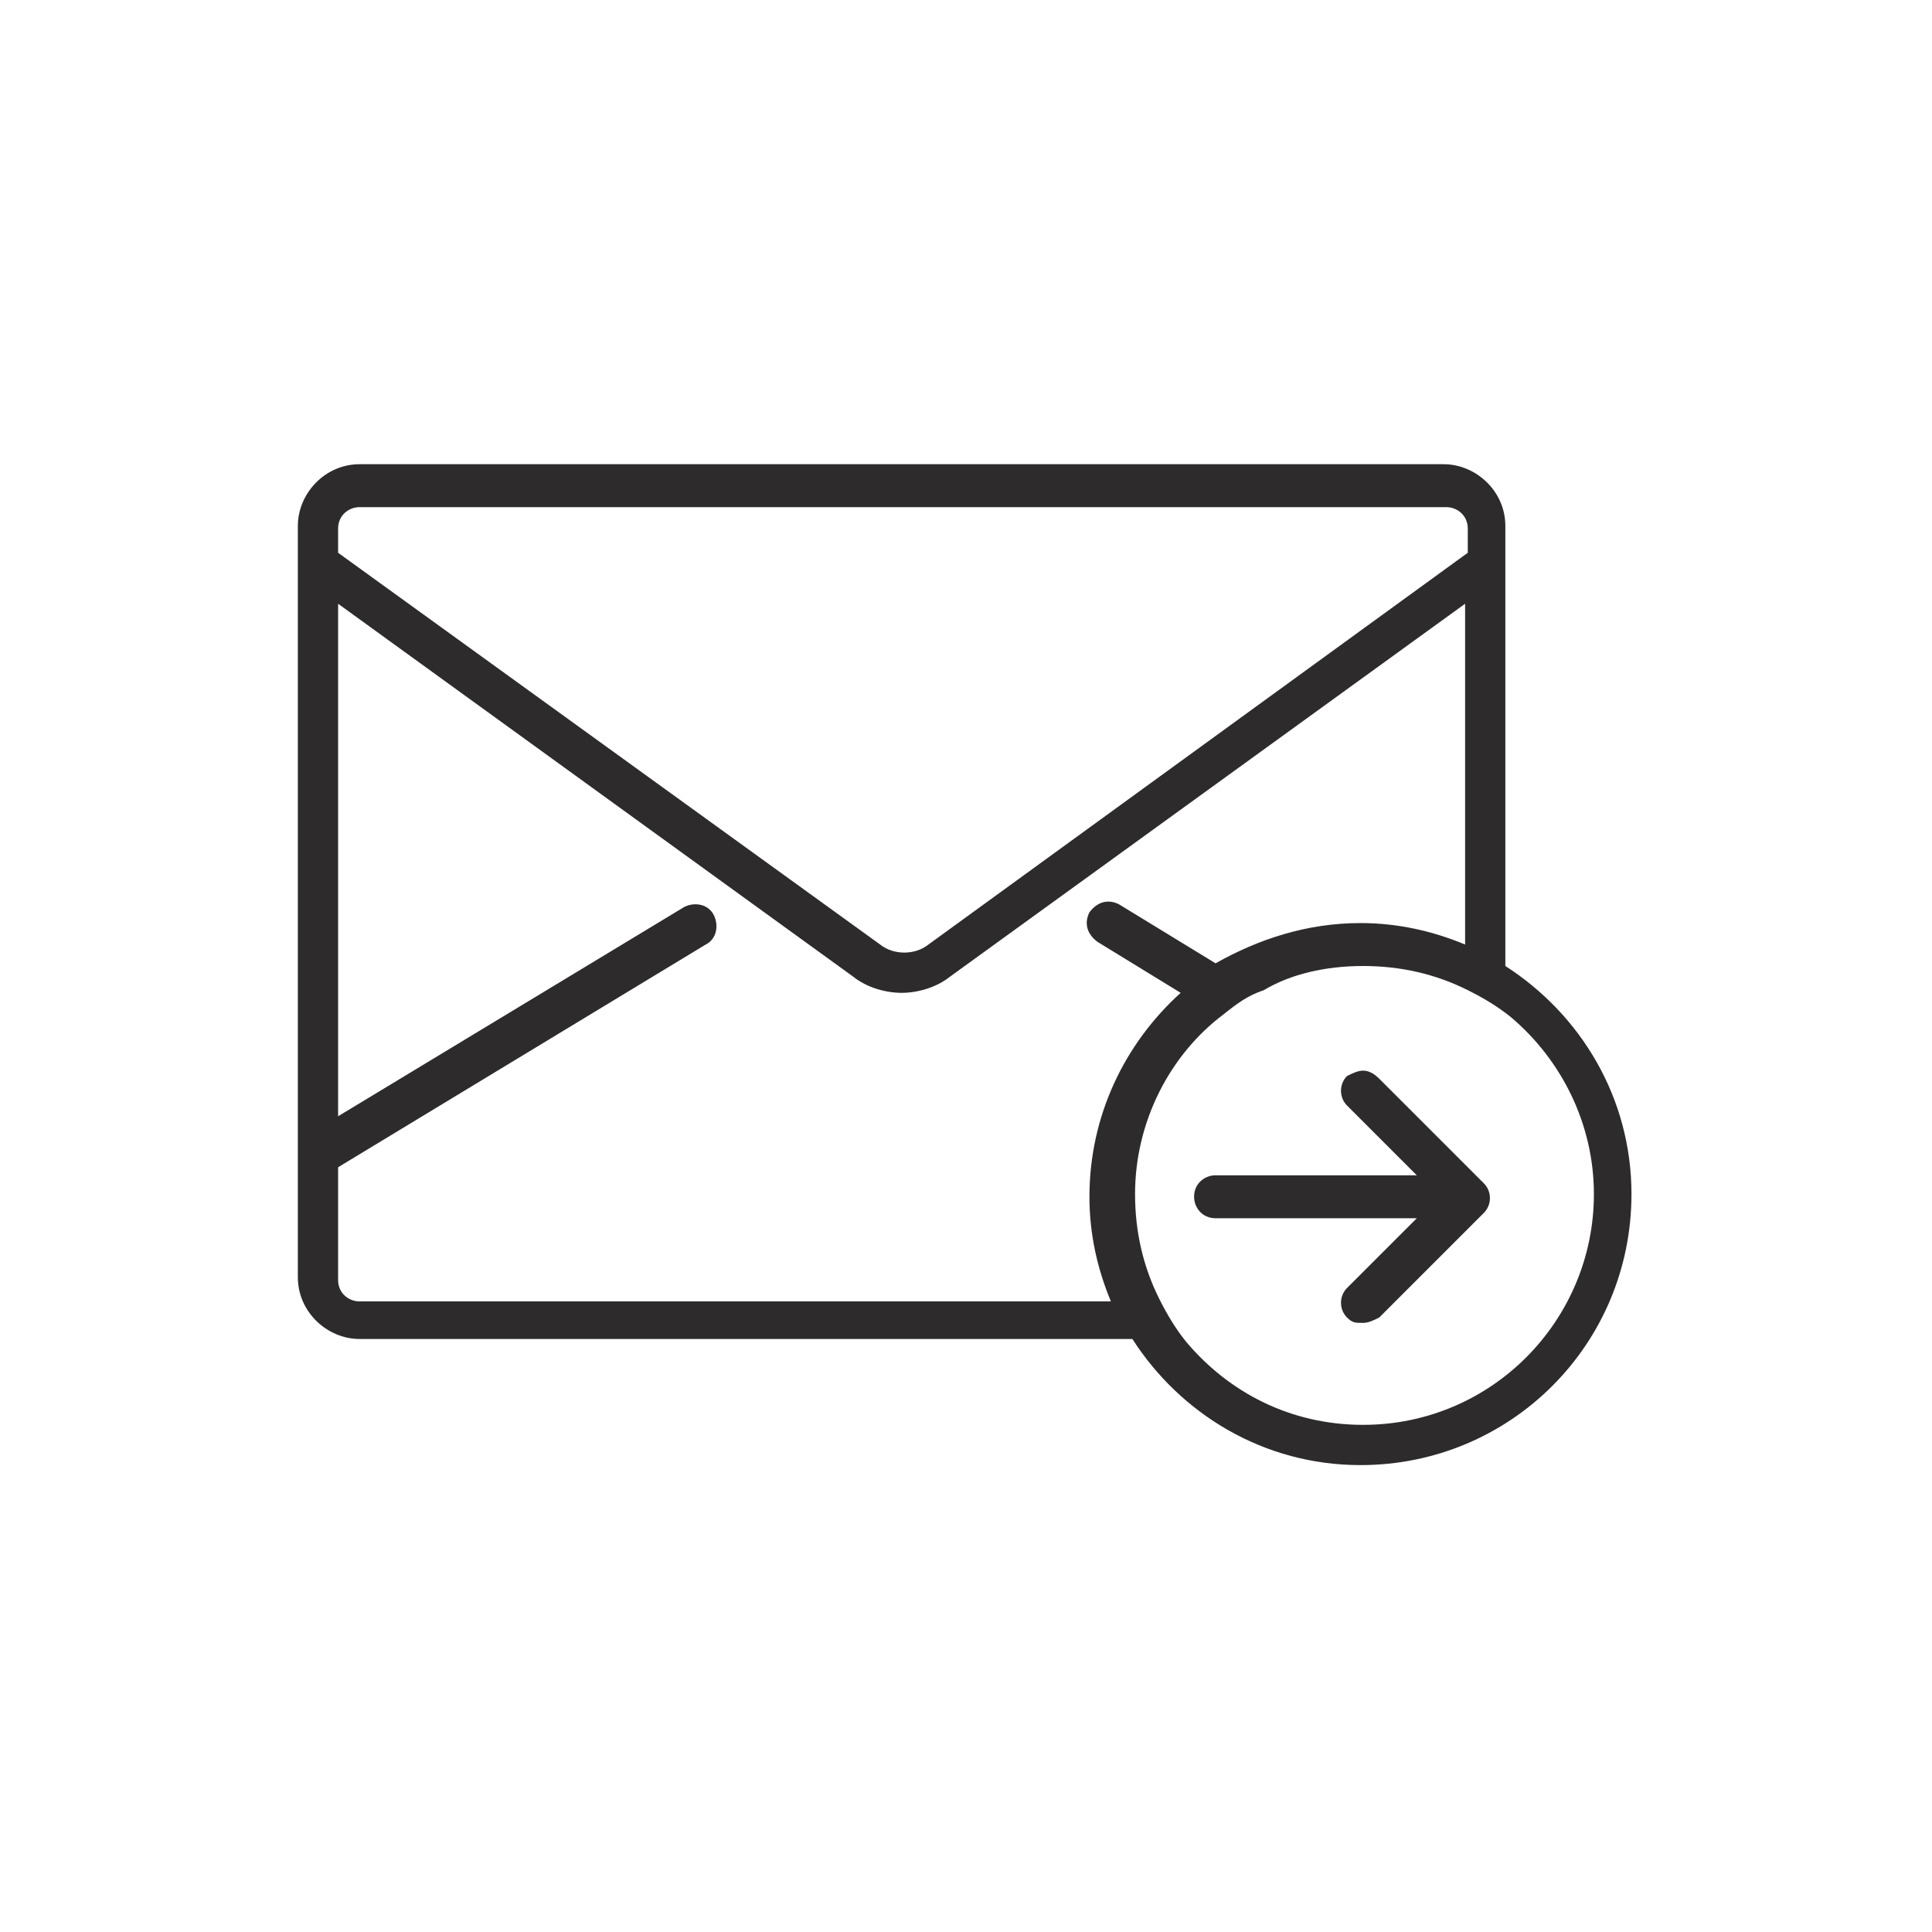 <?xml version="1.0" encoding="utf-8"?>
<!-- Generator: Adobe Illustrator 23.1.1, SVG Export Plug-In . SVG Version: 6.00 Build 0)  -->
<svg version="1.1" id="Layer_1" xmlns="http://www.w3.org/2000/svg" xmlns:xlink="http://www.w3.org/1999/xlink" x="0px" y="0px"
	 viewBox="0 0 72 72" style="enable-background:new 0 0 72 72;" xml:space="preserve">
<style type="text/css">
	.st0{fill:#2D2B2B;}
</style>
<path class="st0" d="M13.4,17.3c-1.3,0-2.3,1.1-2.3,2.3v28c0,1.3,1.1,2.3,2.3,2.3h28.8c1.8,2.8,4.9,4.7,8.5,4.7
	c5.6,0,10.1-4.5,10.1-10.1c0-3.6-1.9-6.7-4.7-8.5V19.6c0-1.3-1.1-2.3-2.3-2.3H13.4z M13.4,18.9h40.5c0.4,0,0.8,0.3,0.8,0.8v0.9
	L34.6,35.2c-0.5,0.4-1.3,0.4-1.8,0L12.6,20.6v-0.9C12.6,19.2,13,18.9,13.4,18.9z M12.6,22.5l19.2,13.9c0.5,0.4,1.2,0.6,1.8,0.6
	s1.3-0.2,1.8-0.6l19.2-13.9v12.7c-1.2-0.5-2.5-0.8-3.9-0.8c-2,0-3.8,0.6-5.4,1.5l-3.6-2.2c-0.4-0.2-0.8-0.1-1.1,0.3
	c-0.2,0.4-0.1,0.8,0.3,1.1l3.1,1.9c-2.1,1.9-3.4,4.6-3.4,7.6c0,1.4,0.3,2.7,0.8,3.9h-28c-0.4,0-0.8-0.3-0.8-0.8v-4.2l13.7-8.3
	c0.4-0.2,0.5-0.7,0.3-1.1c-0.2-0.4-0.7-0.5-1.1-0.3l-12.9,7.8V22.5z M50.8,36c1.4,0,2.7,0.3,3.9,0.9c0.6,0.3,1.1,0.6,1.6,1
	c1.9,1.6,3.1,4,3.1,6.6c0,4.7-3.8,8.6-8.6,8.6c-2.7,0-5-1.2-6.6-3.1c-0.4-0.5-0.7-1-1-1.6c-0.6-1.2-0.9-2.5-0.9-3.9
	c0-2.7,1.3-5.2,3.3-6.7c0.5-0.4,0.9-0.7,1.5-0.9C48.1,36.3,49.4,36,50.8,36z M50.8,39.9c-0.2,0-0.4,0.1-0.6,0.2
	c-0.3,0.3-0.3,0.8,0,1.1l2.6,2.6h-7.5c-0.4,0-0.8,0.3-0.8,0.8c0,0.4,0.3,0.8,0.8,0.8h7.5l-2.6,2.6c-0.3,0.3-0.3,0.8,0,1.1
	c0.2,0.2,0.3,0.2,0.6,0.2c0.2,0,0.4-0.1,0.6-0.2l3.9-3.9c0.3-0.3,0.3-0.8,0-1.1l-3.9-3.9C51.2,40,51,39.9,50.8,39.9z"/>
</svg>
